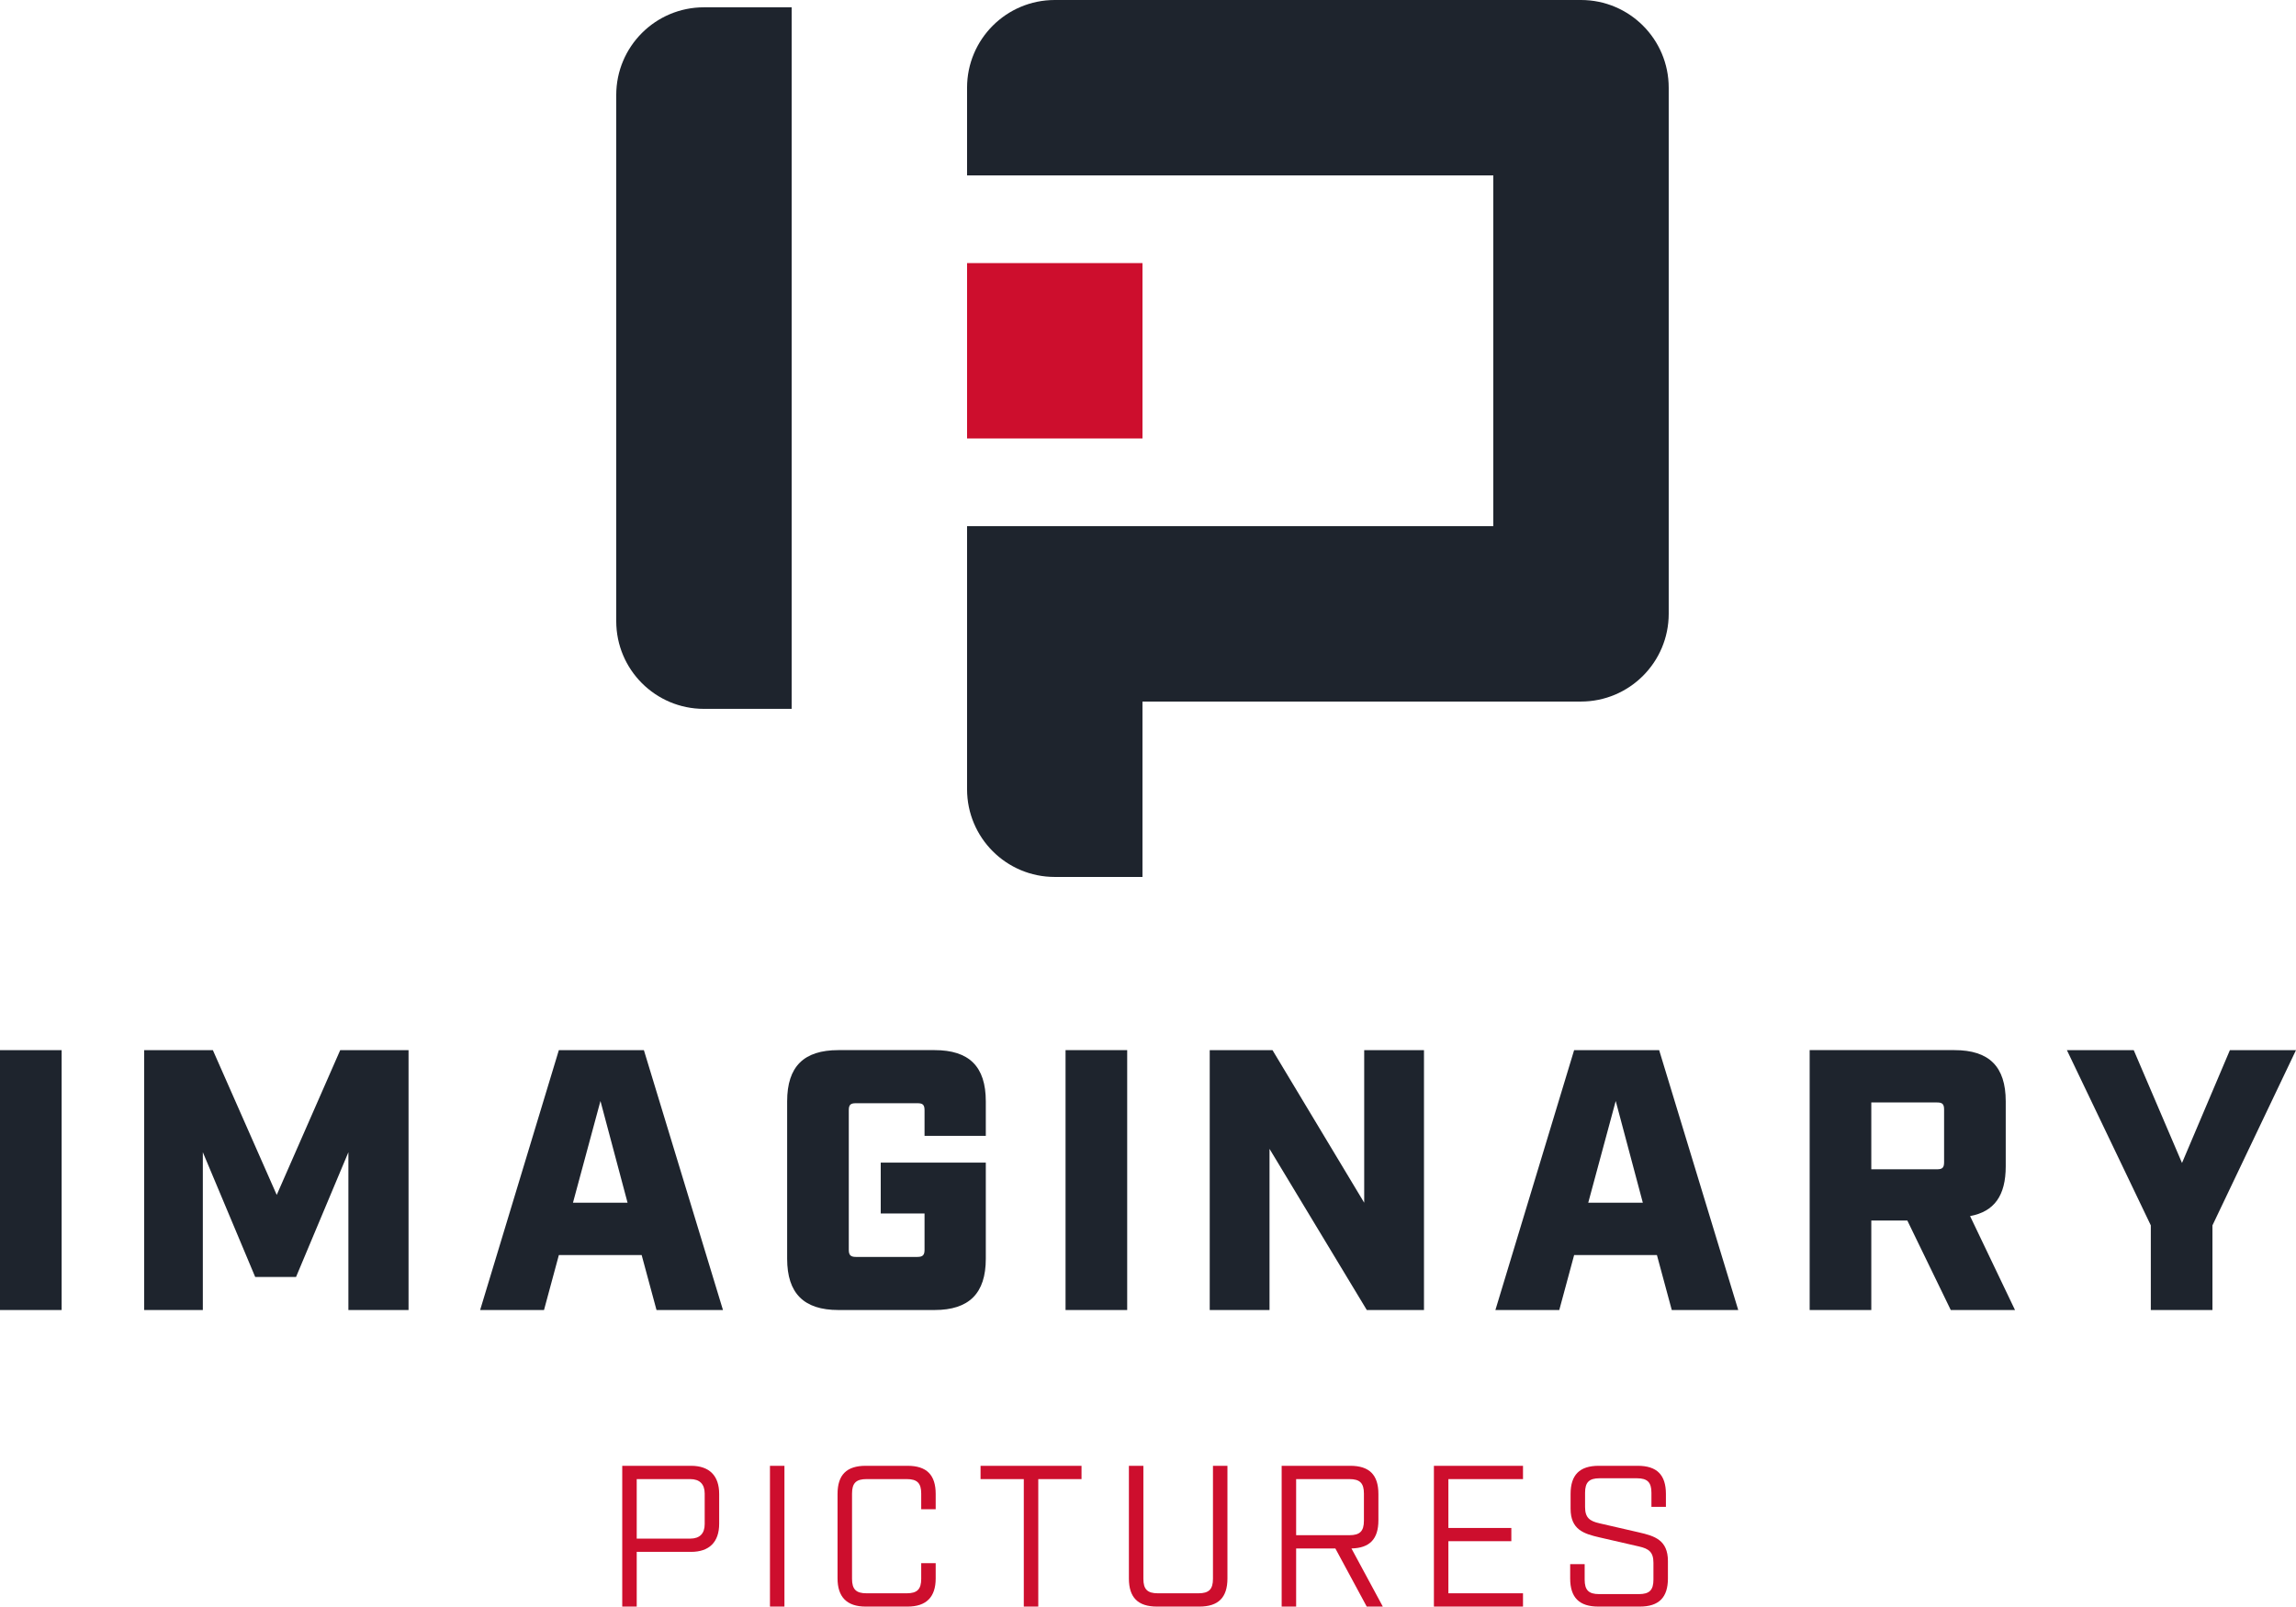 <?xml version="1.0" encoding="UTF-8"?><svg xmlns="http://www.w3.org/2000/svg" viewBox="0 0 340.9 238.569"><defs><style>.d{fill:#cd0e2d;}.e{fill:#1e242d;}</style></defs><g id="a"/><g id="b"><g id="c"><g><g><path class="e" d="M117.54,1.085h-13.022c-7.192,0-13.022,5.83-13.022,13.022l0,78.134c0,7.192,5.83,13.022,13.022,13.022h13.022l-0-104.178Z"/><path class="e" d="M234.741,0h-78.134c-7.192,0-13.022,5.83-13.022,13.022v13.022h78.134v52.089h-78.134v39.067c0,7.192,5.83,13.022,13.022,13.022h13.022v-26.045h65.091c7.203,0,13.043-5.839,13.043-13.043V13.022c0-7.192-5.83-13.022-13.022-13.022Z"/><rect class="d" x="143.585" y="39.067" width="26.045" height="26.045"/></g><g><path class="e" d="M0,155.937H9.152v38.593H0v-38.593Z"/><path class="e" d="M21.405,155.937h10.2l9.483,21.501,9.427-21.501h10.145v38.593h-8.931v-23.432l-7.774,18.524h-6.064l-7.774-18.524v23.432h-8.711v-38.593Z"/><path class="e" d="M95.272,186.37h-12.295l-2.205,8.161h-9.484l11.689-38.593h12.624l11.743,38.593h-9.868l-2.205-8.161Zm-2.095-7.775l-4.024-15.105-4.08,15.105h8.105Z"/><path class="e" d="M116.872,186.921v-23.378c0-5.182,2.481-7.607,7.609-7.607h14.278c5.128,0,7.609,2.425,7.609,7.607v5.128h-9.096v-3.804c0-.825-.276-1.045-1.048-1.045h-9.152c-.772,0-1.048,.22-1.048,1.045v20.731c0,.772,.276,1.048,1.048,1.048h9.152c.772,0,1.048-.276,1.048-1.048v-5.404h-6.505v-7.553h15.601v14.28c0,5.128-2.481,7.609-7.609,7.609h-14.278c-5.128,0-7.609-2.481-7.609-7.609Z"/><path class="e" d="M158.208,155.937h9.152v38.593h-9.152v-38.593Z"/><path class="e" d="M179.615,155.937h9.318l13.618,22.658v-22.658h8.876v38.593h-8.49l-14.444-23.93v23.93h-8.878v-38.593Z"/><path class="e" d="M246.014,186.37h-12.295l-2.205,8.161h-9.484l11.689-38.593h12.624l11.743,38.593h-9.868l-2.205-8.161Zm-2.095-7.775l-4.024-15.105-4.08,15.105h8.105Z"/><path class="e" d="M299.179,194.53h-9.538l-6.449-13.288h-5.35v13.288h-9.152v-38.593h21.503c5.128,0,7.609,2.425,7.609,7.607v9.65c0,4.356-1.709,6.725-5.294,7.387l6.671,13.95Zm-11.577-20.897c.772,0,1.048-.22,1.048-1.045v-7.829c0-.83-.276-1.05-1.048-1.05h-9.76v9.924h9.76Z"/><path class="e" d="M319.343,181.96l-12.461-26.023h9.924l7.169,16.759,7.111-16.759h9.814l-12.405,26.023v12.571h-9.152v-12.571Z"/></g><g><path class="d" d="M92.387,217.663h10.213c2.718,0,4.18,1.467,4.18,4.181v4.419c0,2.719-1.463,4.181-4.18,4.181h-8.063v8.125h-2.15v-20.906Zm10.093,10.812c1.404,0,2.15-.745,2.15-2.149v-4.54c0-1.404-.746-2.149-2.15-2.149h-7.943v8.838h7.943Z"/><path class="d" d="M114.32,217.663h2.15v20.906h-2.15v-20.906Z"/><path class="d" d="M124.356,234.388v-12.544c0-2.835,1.344-4.181,4.18-4.181h6.211c2.838,0,4.181,1.346,4.181,4.181v2.27h-2.15v-2.328c0-1.552-.598-2.149-2.15-2.149h-5.972c-1.553,0-2.15,.597-2.15,2.149v12.66c0,1.552,.597,2.149,2.15,2.149h5.972c1.552,0,2.15-.597,2.15-2.149v-2.328h2.15v2.27c0,2.719-1.344,4.181-4.181,4.181h-6.211c-2.836,0-4.18-1.463-4.18-4.181Z"/><path class="d" d="M152.009,219.637h-6.42v-1.974h14.991v1.974h-6.421v18.932h-2.15v-18.932Z"/><path class="d" d="M167.614,234.388v-16.725h2.15v16.783c0,1.552,.598,2.149,2.15,2.149h6.032c1.553,0,2.15-.597,2.15-2.149v-16.783h2.15v16.725c0,2.835-1.344,4.181-4.18,4.181h-6.271c-2.838,0-4.181-1.346-4.181-4.181Z"/><path class="d" d="M205.315,238.569h-2.389l-4.658-8.632h-5.823v8.632h-2.15v-20.906h10.183c2.836,0,4.181,1.346,4.181,4.181v3.912c0,2.777-1.284,4.123-4.002,4.181l4.658,8.632Zm-4.956-10.601c1.552,0,2.15-.597,2.15-2.149v-4.033c0-1.552-.598-2.149-2.15-2.149h-7.914v8.331h7.914Z"/><path class="d" d="M212.9,217.663h13.229v1.974h-11.079v7.254h9.347v1.969h-9.347v7.734h11.079v1.974h-13.229v-20.906Z"/><path class="d" d="M233.133,234.388v-2.122h2.151v2.301c0,1.552,.597,2.149,2.149,2.149h5.913c1.553,0,2.15-.597,2.15-2.149v-2.508c0-1.584-.686-2.091-2.15-2.418l-5.852-1.346c-2.33-.538-4.3-1.135-4.3-4.271v-2.18c0-2.835,1.344-4.181,4.18-4.181h5.793c2.838,0,4.181,1.346,4.181,4.181v1.911h-2.15v-2.091c0-1.552-.598-2.149-2.15-2.149h-5.554c-1.553,0-2.15,.597-2.15,2.149v2.122c0,1.584,.686,2.091,2.15,2.418l5.852,1.346c2.33,.534,4.3,1.135,4.3,4.266v2.571c0,2.835-1.344,4.181-4.18,4.181h-6.152c-2.836,0-4.181-1.346-4.181-4.181Z"/></g></g></g></g></svg>